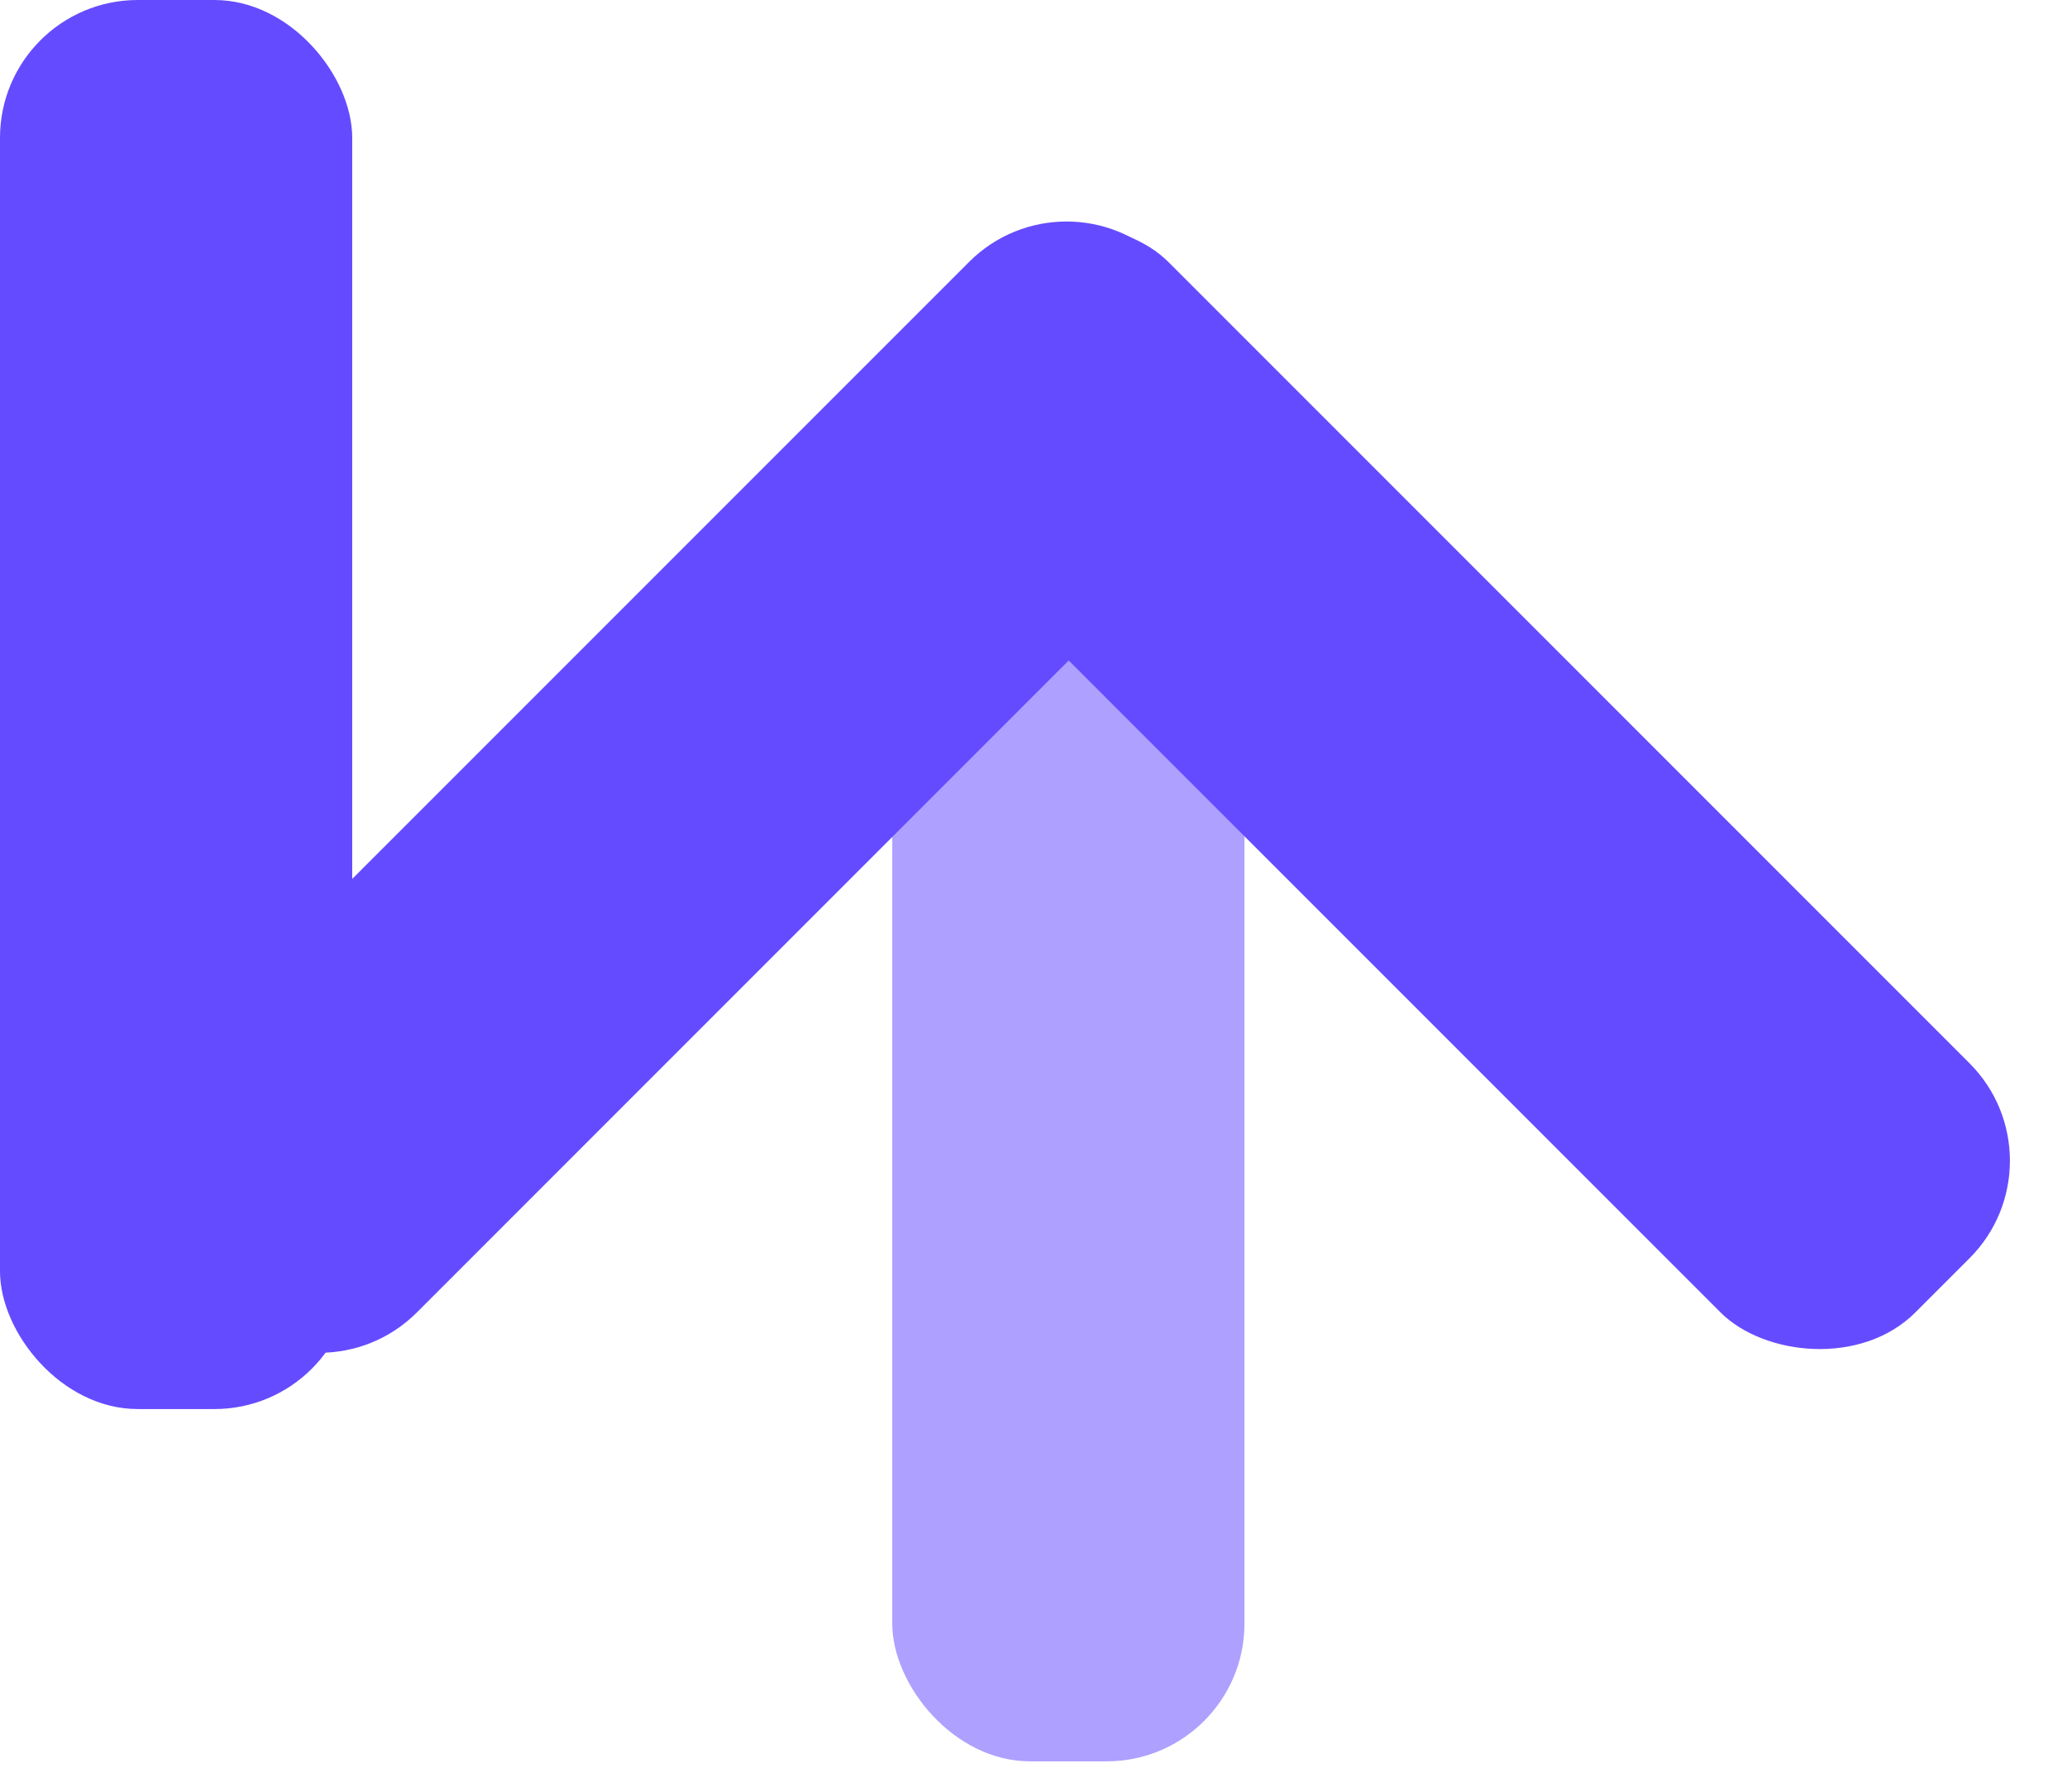 <svg width="30" height="26" viewBox="0 0 30 26" fill="none" xmlns="http://www.w3.org/2000/svg">
<g id="Group 1">
<rect id="Rectangle 6" x="18.062" y="25.559" width="5.112" height="20.447" rx="2" transform="rotate(-180 18.062 25.559)" fill="#AEA0FF"/>
<rect id="Rectangle 3" width="5.112" height="20.447" rx="2" fill="#654BFF"/>
<rect id="Rectangle 4" x="15.48" y="2.386" width="5.112" height="20.447" rx="2" transform="rotate(45 15.48 2.386)" fill="#654BFF"/>
<rect id="Rectangle 5" x="30" y="16.844" width="5.112" height="20.447" rx="2" transform="rotate(135 30 16.844)" fill="#654BFF"/>
</g>
</svg>
